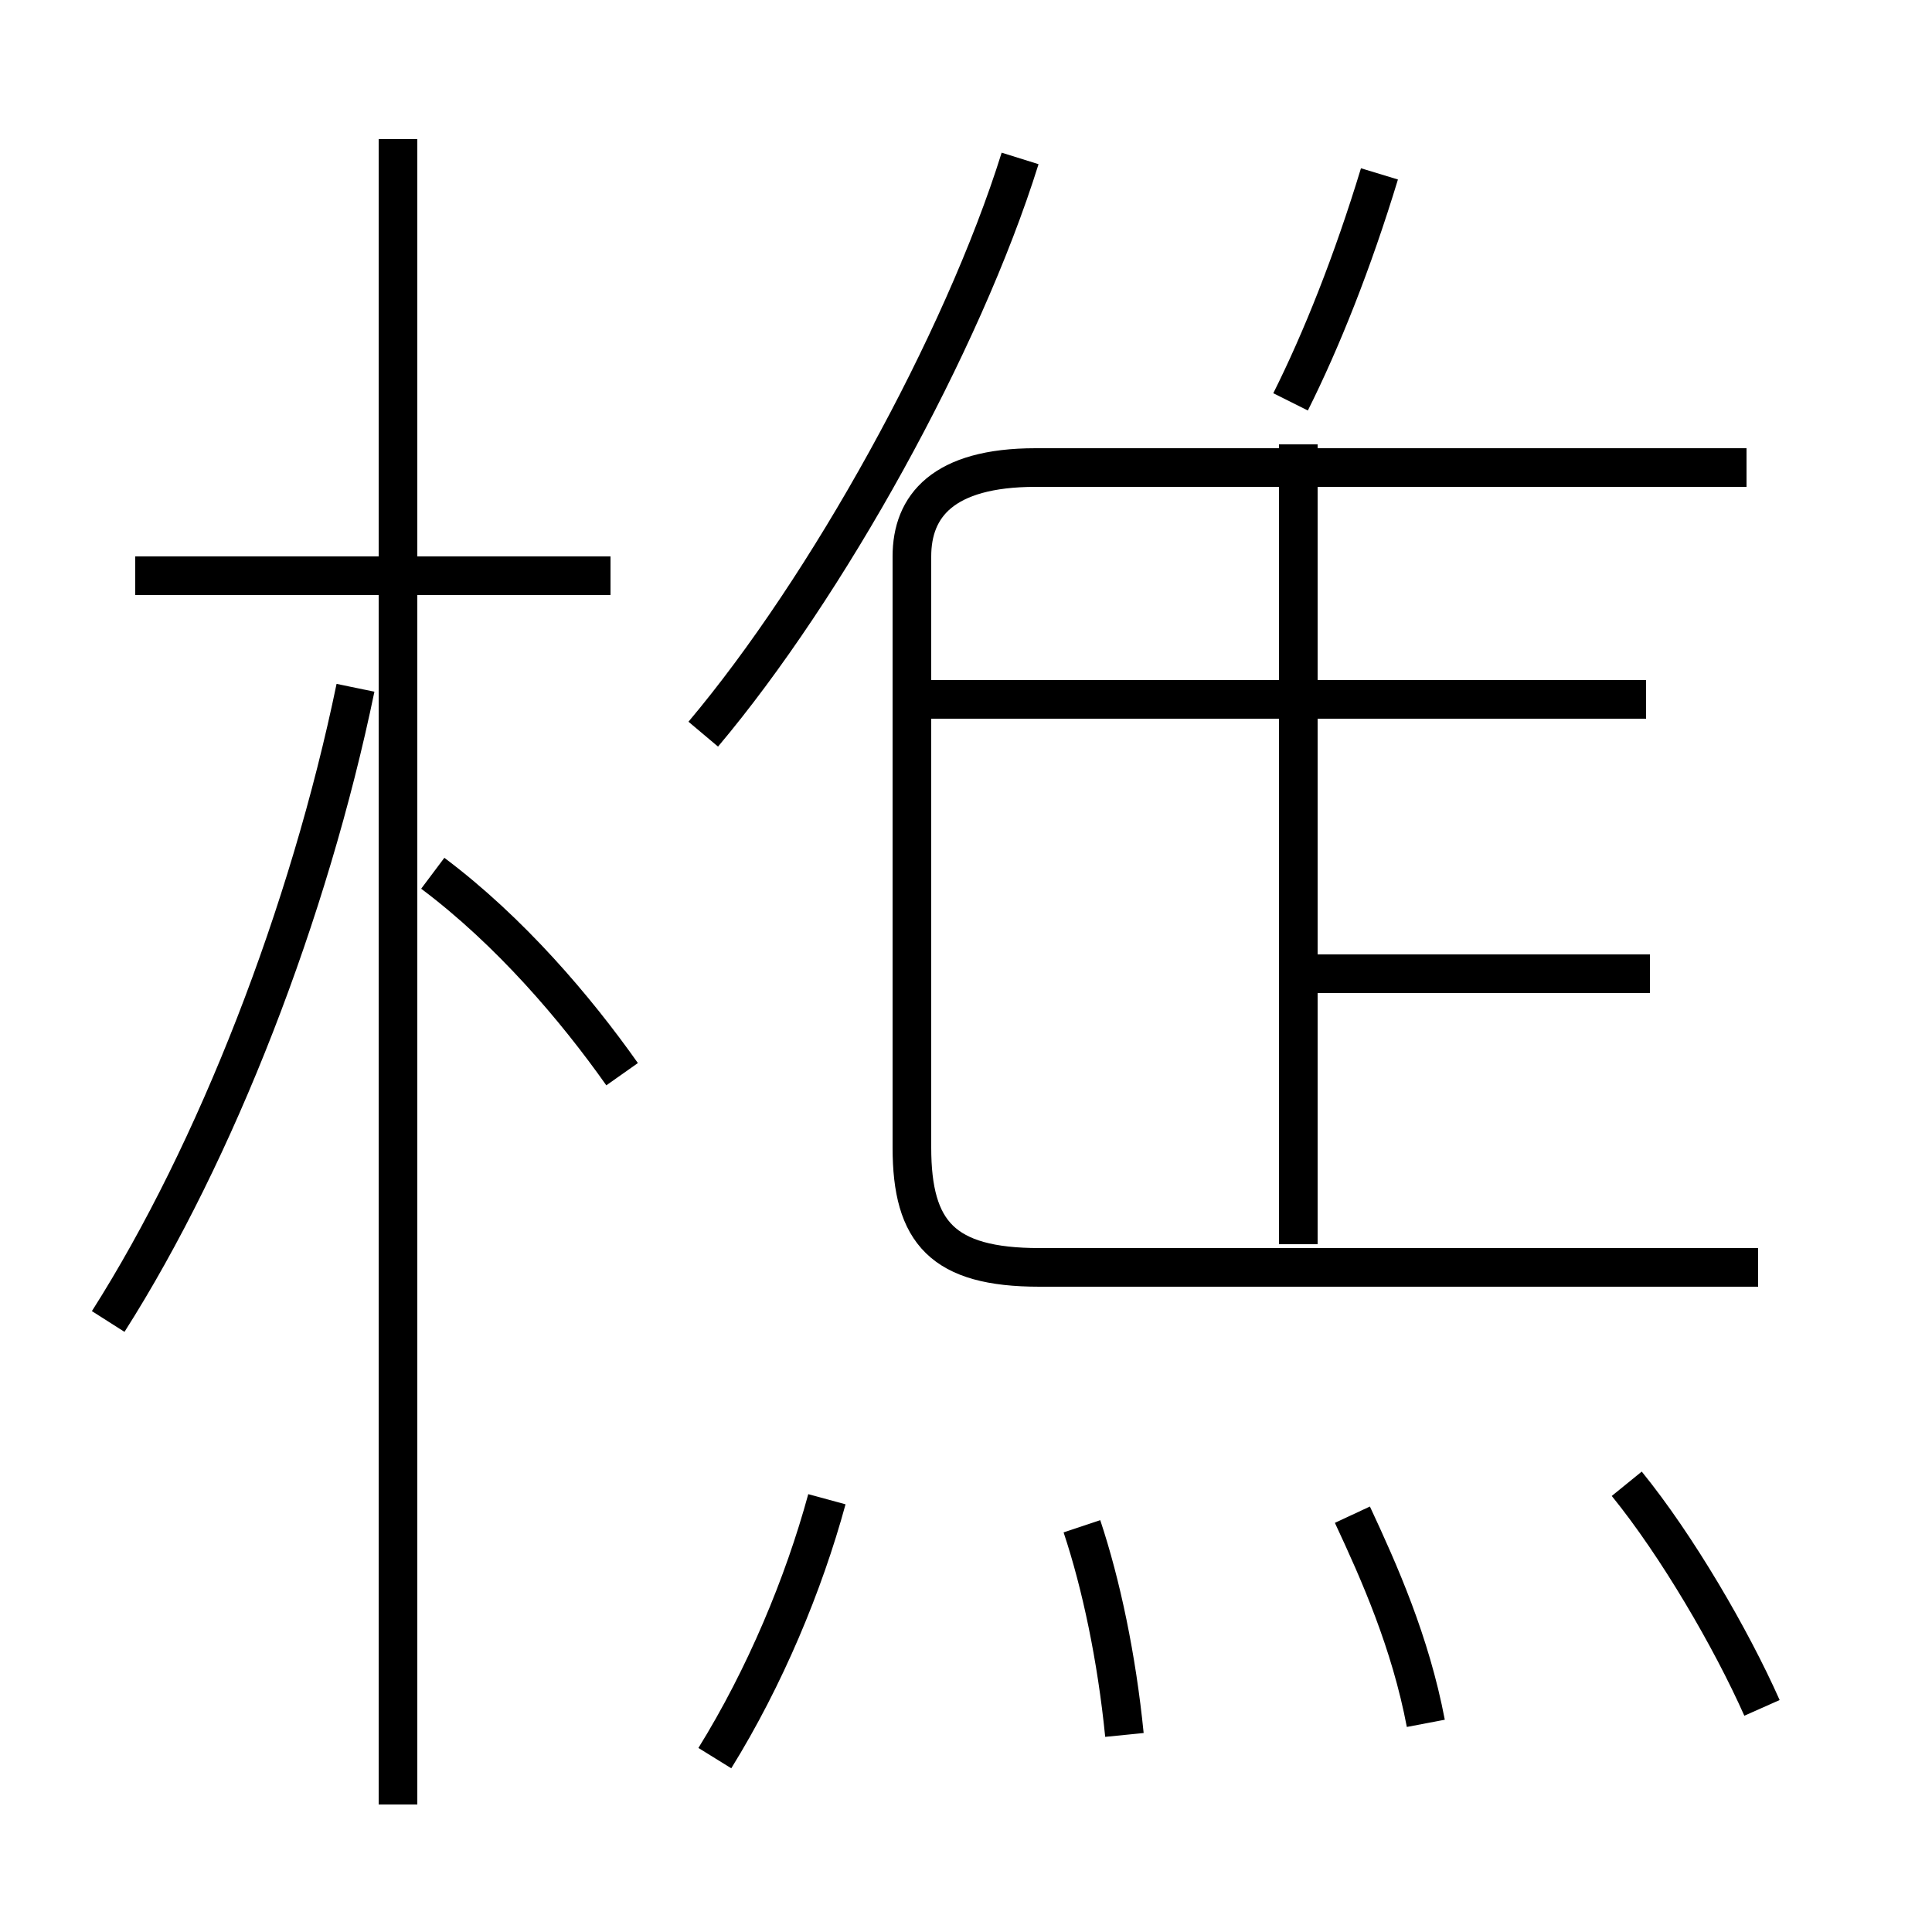 <?xml version='1.0' encoding='utf8'?>
<svg viewBox="0.0 -6.0 50.0 50.0" version="1.1" xmlns="http://www.w3.org/2000/svg">
<rect x="0.0" y="-6.0" width="50.0" height="50.0" fill="#808080" stroke="none"/>
<rect x="-1000" y="-1000" width="2000" height="2000" stroke="white" fill="white"/>
<g style="fill:white;stroke:#000000;  stroke-width:1">
<path d="M 45.5 -11.2 L 26.9 -11.2 C 24.4 -11.2 23.6 -12.1 23.6 -14.3 L 23.6 -29.6 C 23.6 -30.9 24.4 -31.9 26.8 -31.9 L 45.2 -31.9 M 2.8 -9.8 C 5.6 -14.2 8.0 -20.4 9.2 -26.2 M 18.5 1.5 C 19.8 -0.6 20.8 -3.0 21.4 -5.2 M 10.3 2.7 L 10.3 -40.4 M 16.1 -16.2 C 14.9 -17.9 13.2 -19.9 11.2 -21.4 M 15.8 -29.1 L 3.5 -29.1 M 29.1 0.9 C 28.9 -1.1 28.5 -3.0 28.0 -4.5 M 36.9 0.6 C 36.5 -1.5 35.7 -3.3 35.0 -4.8 M 45.6 0.2 C 44.8 -1.6 43.4 -4.0 42.1 -5.6 M 42.7 -18.8 L 33.5 -18.8 M 33.6 -11.8 L 33.6 -32.5 M 18.2 -25.0 C 21.4 -28.8 24.9 -35.1 26.4 -39.9 M 42.6 -25.9 L 24.1 -25.9 M 33.4 -33.6 C 34.2 -35.2 35.0 -37.2 35.7 -39.5" transform="translate(0.0, 38.0)" />
</g>
</svg>